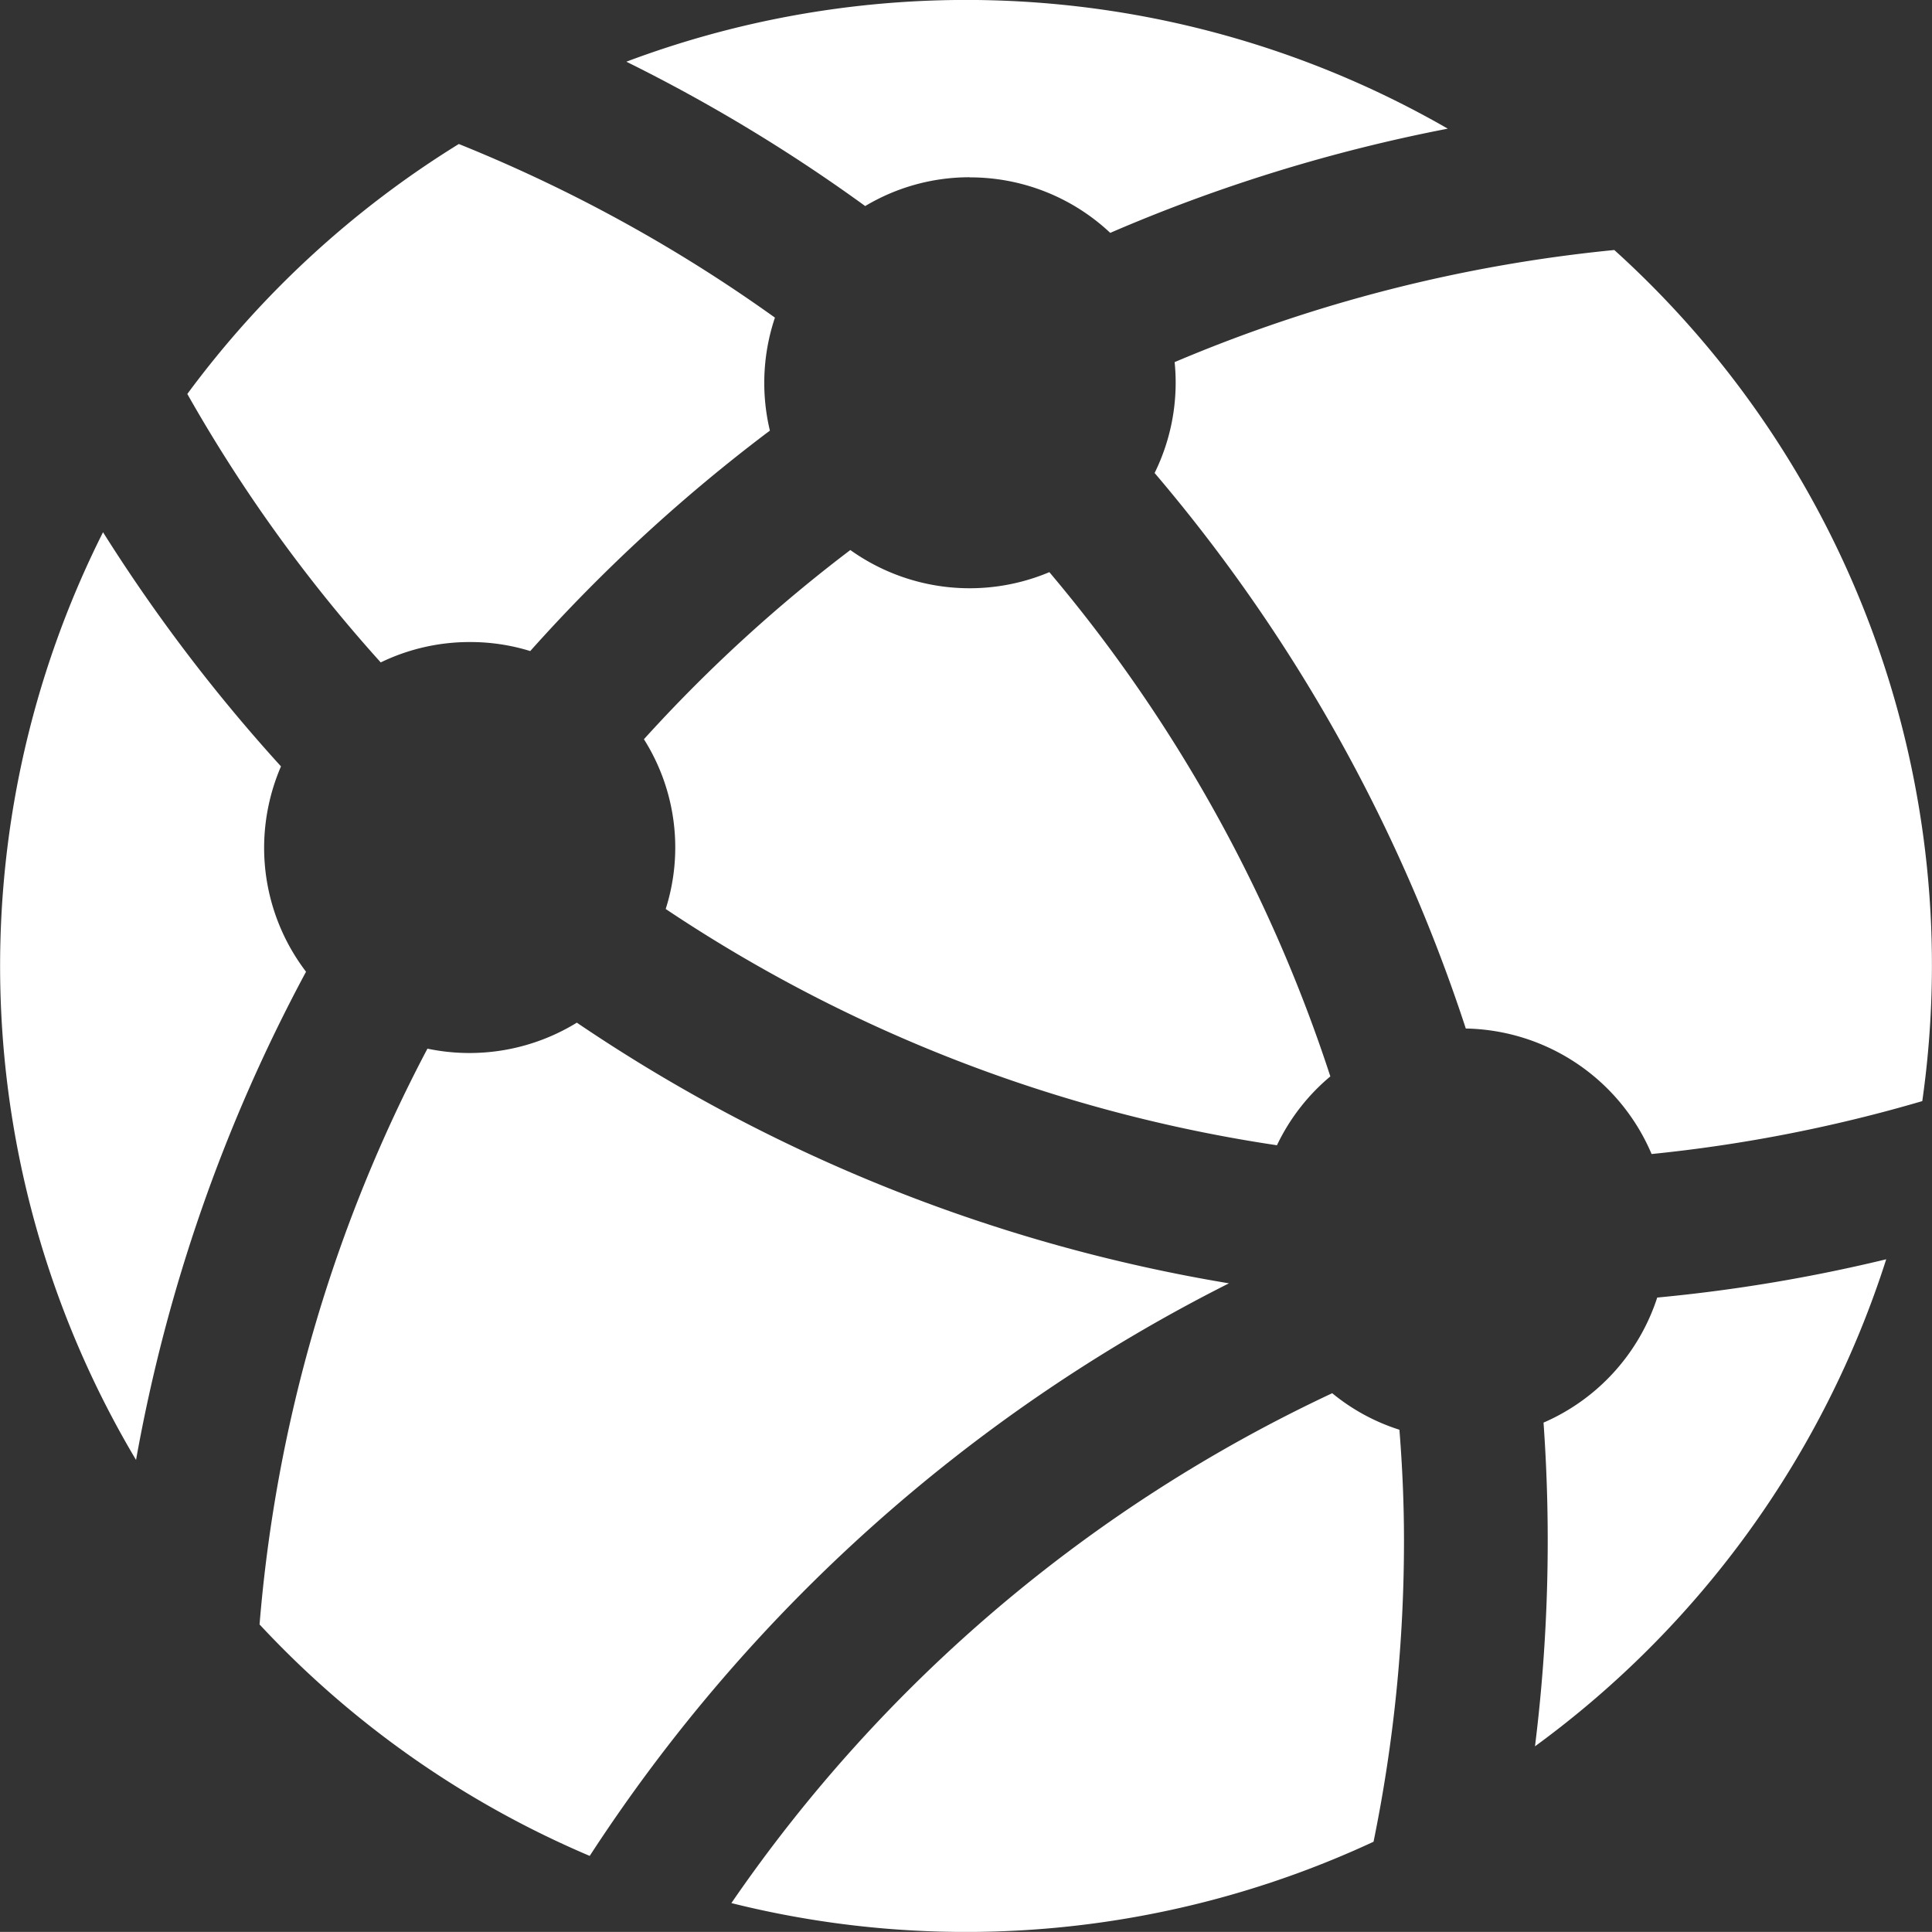 <svg xmlns="http://www.w3.org/2000/svg" width="16.502" height="16.501" viewBox="0 0 16.502 16.501">
  <rect x="0" y="0" width="16.502" height="16.501" fill="#333333" stroke="none"/>
  <path id="Path_182" data-name="Path 182" d="M4.812,6.284a1.727,1.727,0,0,1,.517.077A14.146,14.146,0,0,1,7.376,4.478a1.752,1.752,0,0,1,.043-.965,12.92,12.92,0,0,0-2.7-1.483A8.3,8.3,0,0,0,2.4,4.165,12.91,12.91,0,0,0,4.052,6.458,1.738,1.738,0,0,1,4.812,6.284ZM3.056,8.039A1.761,1.761,0,0,1,3.2,7.346a14.268,14.268,0,0,1-1.52-2,8.246,8.246,0,0,0,.282,7.924A14,14,0,0,1,3.414,9.1a1.746,1.746,0,0,1-.358-1.06ZM9.083,2.315a1.747,1.747,0,0,1,1.2.474,13.97,13.97,0,0,1,2.883-.89,8.247,8.247,0,0,0-7.016-.572A14.133,14.133,0,0,1,8.19,2.56a1.735,1.735,0,0,1,.892-.246Zm2.624,8.267a1.74,1.74,0,0,1,.456-.588,12.856,12.856,0,0,0-2.4-4.307,1.754,1.754,0,0,1-1.7-.189A12.863,12.863,0,0,0,6.3,7.114a1.731,1.731,0,0,1,.186,1.45,12.781,12.781,0,0,0,5.22,2.018Zm2.277,2.37a14.234,14.234,0,0,1-.073,2.764,8.265,8.265,0,0,0,3-4.16,13.8,13.8,0,0,1-1.956.327,1.756,1.756,0,0,1-.973,1.069ZM11.3,11.762A14.028,14.028,0,0,1,5.727,9.535a1.751,1.751,0,0,1-1.276.222,12.751,12.751,0,0,0-1.434,4.918,8.253,8.253,0,0,0,2.82,1.977,14.045,14.045,0,0,1,5.459-4.89Zm3.293-8.827a12.821,12.821,0,0,0-3.76.958,1.745,1.745,0,0,1-.171.947A14.062,14.062,0,0,1,13.32,9.585a1.759,1.759,0,0,1,1.587,1.072,12.768,12.768,0,0,0,2.312-.452,8.231,8.231,0,0,0-2.63-7.269ZM12.179,12.7a12.816,12.816,0,0,0-5.132,4.355,8.255,8.255,0,0,0,5.485-.524,12.814,12.814,0,0,0,.26-2.573c0-.318-.014-.634-.039-.946a1.725,1.725,0,0,1-.574-.312Z" transform="translate(-0.8 -0.8)" fill="#fff"/>
</svg>

